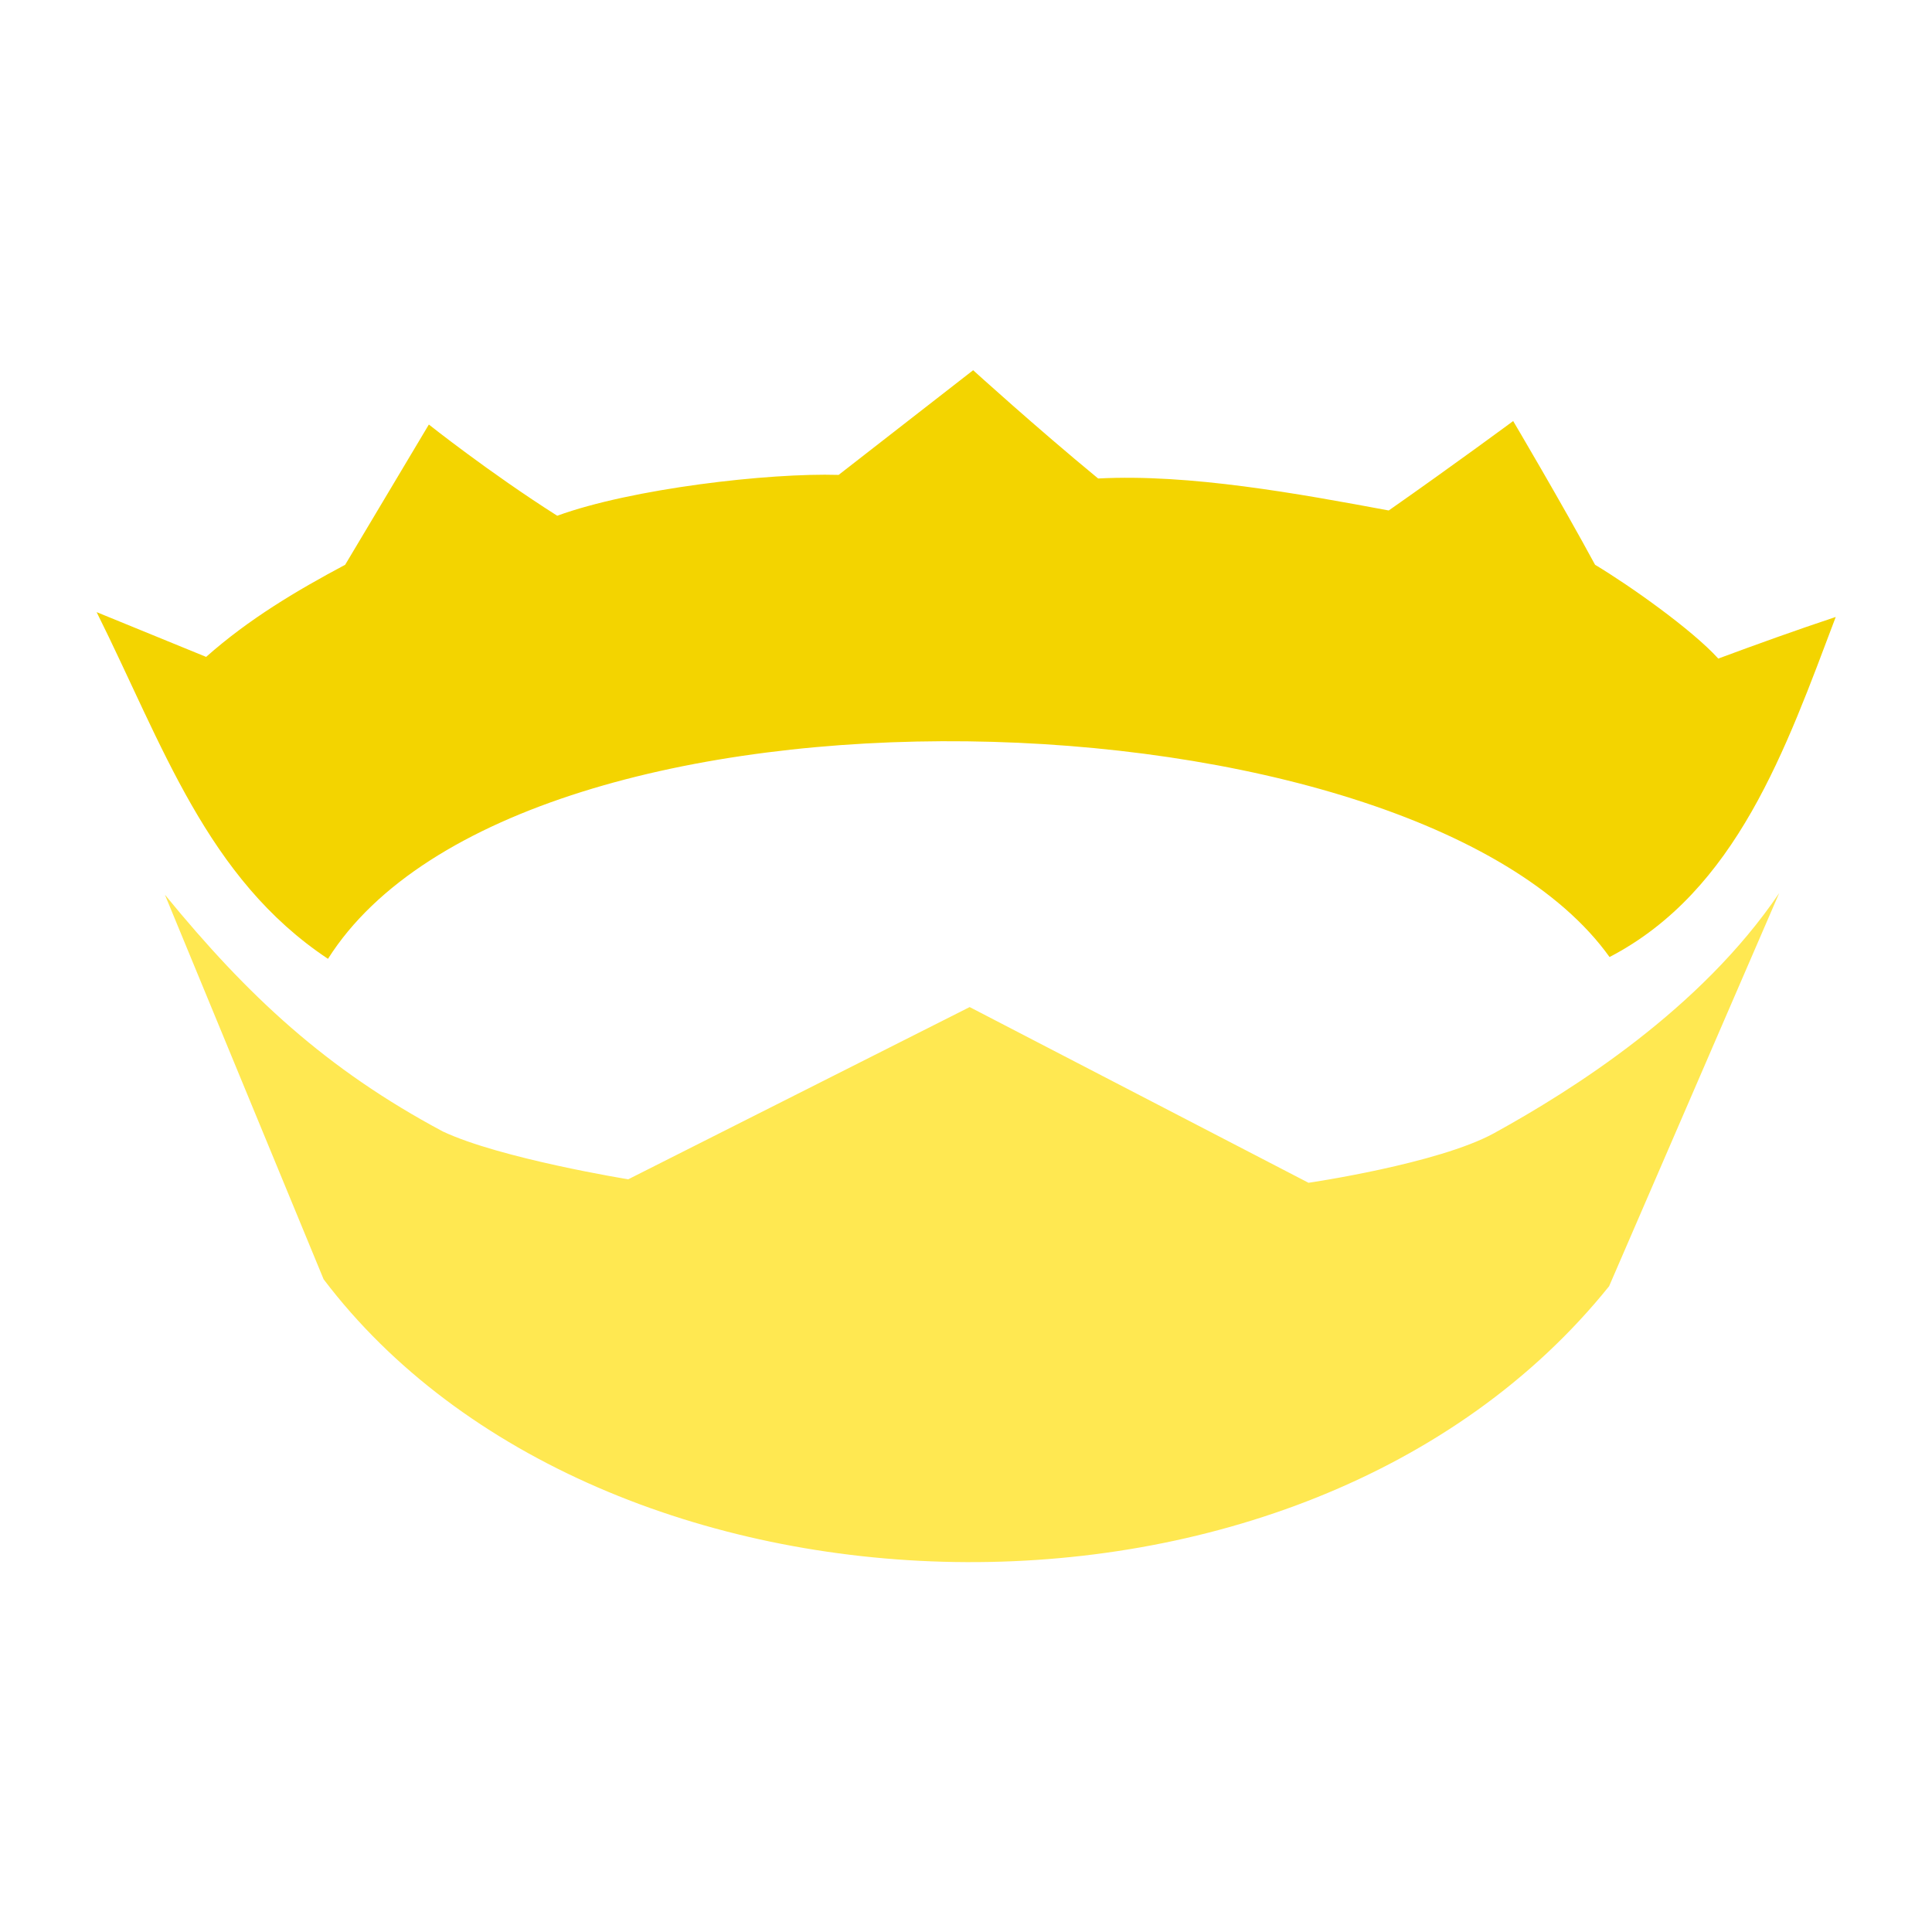 <?xml version="1.0" encoding="UTF-8" standalone="no"?>
<svg
   xmlns:dc="http://purl.org/dc/elements/1.1/"
   xmlns:cc="http://creativecommons.org/ns#"
   xmlns:rdf="http://www.w3.org/1999/02/22-rdf-syntax-ns#"
   xmlns:svg="http://www.w3.org/2000/svg"
   xmlns="http://www.w3.org/2000/svg"
   xmlns:sodipodi="http://sodipodi.sourceforge.net/DTD/sodipodi-0.dtd"
   xmlns:inkscape="http://www.inkscape.org/namespaces/inkscape"
   width="40"
   height="40"
   viewBox="0 0 40 40"
   version="1.1"
   id="svg47"
   sodipodi:docname="pluginIcon.svg"
   inkscape:version="">
  <defs
     id="defs51" />
  <sodipodi:namedview
     pagecolor="#ffffff"
     bordercolor="#666666"
     borderopacity="1"
     objecttolerance="10"
     gridtolerance="10"
     guidetolerance="10"
     inkscape:pageopacity="0"
     inkscape:pageshadow="2"
     inkscape:window-width="1920"
     inkscape:window-height="1050"
     id="namedview49"
     showgrid="true"
     inkscape:zoom="13.421875"
     inkscape:cx="13.960419"
     inkscape:cy="22.901048"
     inkscape:window-x="0"
     inkscape:window-y="30"
     inkscape:window-maximized="1"
     inkscape:current-layer="svg47">
    <inkscape:grid
       type="xygrid"
       id="grid55" />
  </sodipodi:namedview>
  <g
     id="surface1"
     transform="matrix(2.323,0,0,2.323,1.701,1.458)">
    <path
       style="fill:#f3d400;fill-opacity:1;fill-rule:nonzero;stroke:none"
       d="M 7.941,2.672 6.742,3.605 C 6.117,3.586 4.898,3.727 4.234,3.969 3.625,3.582 3.09,3.156 3.09,3.156 l -0.746,1.25 C 1.918,4.633 1.488,4.887 1.105,5.227 L 0.129,4.828 C 0.719,6.012 1.109,7.199 2.191,7.918 3.902,5.211 11.867,5.461 13.613,7.902 14.746,7.312 15.184,6.047 15.629,4.871 15.277,4.988 14.93,5.113 14.582,5.242 14.348,4.984 13.797,4.594 13.484,4.406 13.188,3.859 12.754,3.125 12.754,3.125 c 0,0 -0.512,0.379 -1.109,0.797 C 10.844,3.773 9.871,3.594 9.055,3.637 8.5,3.18 7.941,2.672 7.941,2.672 Z m 0,0"
       id="path42"
       inkscape:connector-curvature="0" />
    <path
       style="fill:#ffe851;fill-opacity:1;fill-rule:nonzero;stroke:none"
       d="m 0.738,7.348 1.414,3.426 c 2.453,3.238 8.723,3.461 11.457,0.062 L 15.125,7.332 c -0.699,1.035 -1.84,1.754 -2.543,2.141 -0.5,0.273 -1.652,0.441 -1.652,0.441 L 7.91,8.348 4.867,9.883 c 0,0 -1.137,-0.184 -1.652,-0.426 C 2.176,8.902 1.477,8.25 0.742,7.352 Z m 0,0"
       id="path44"
       inkscape:connector-curvature="0" />
  </g>
</svg>
